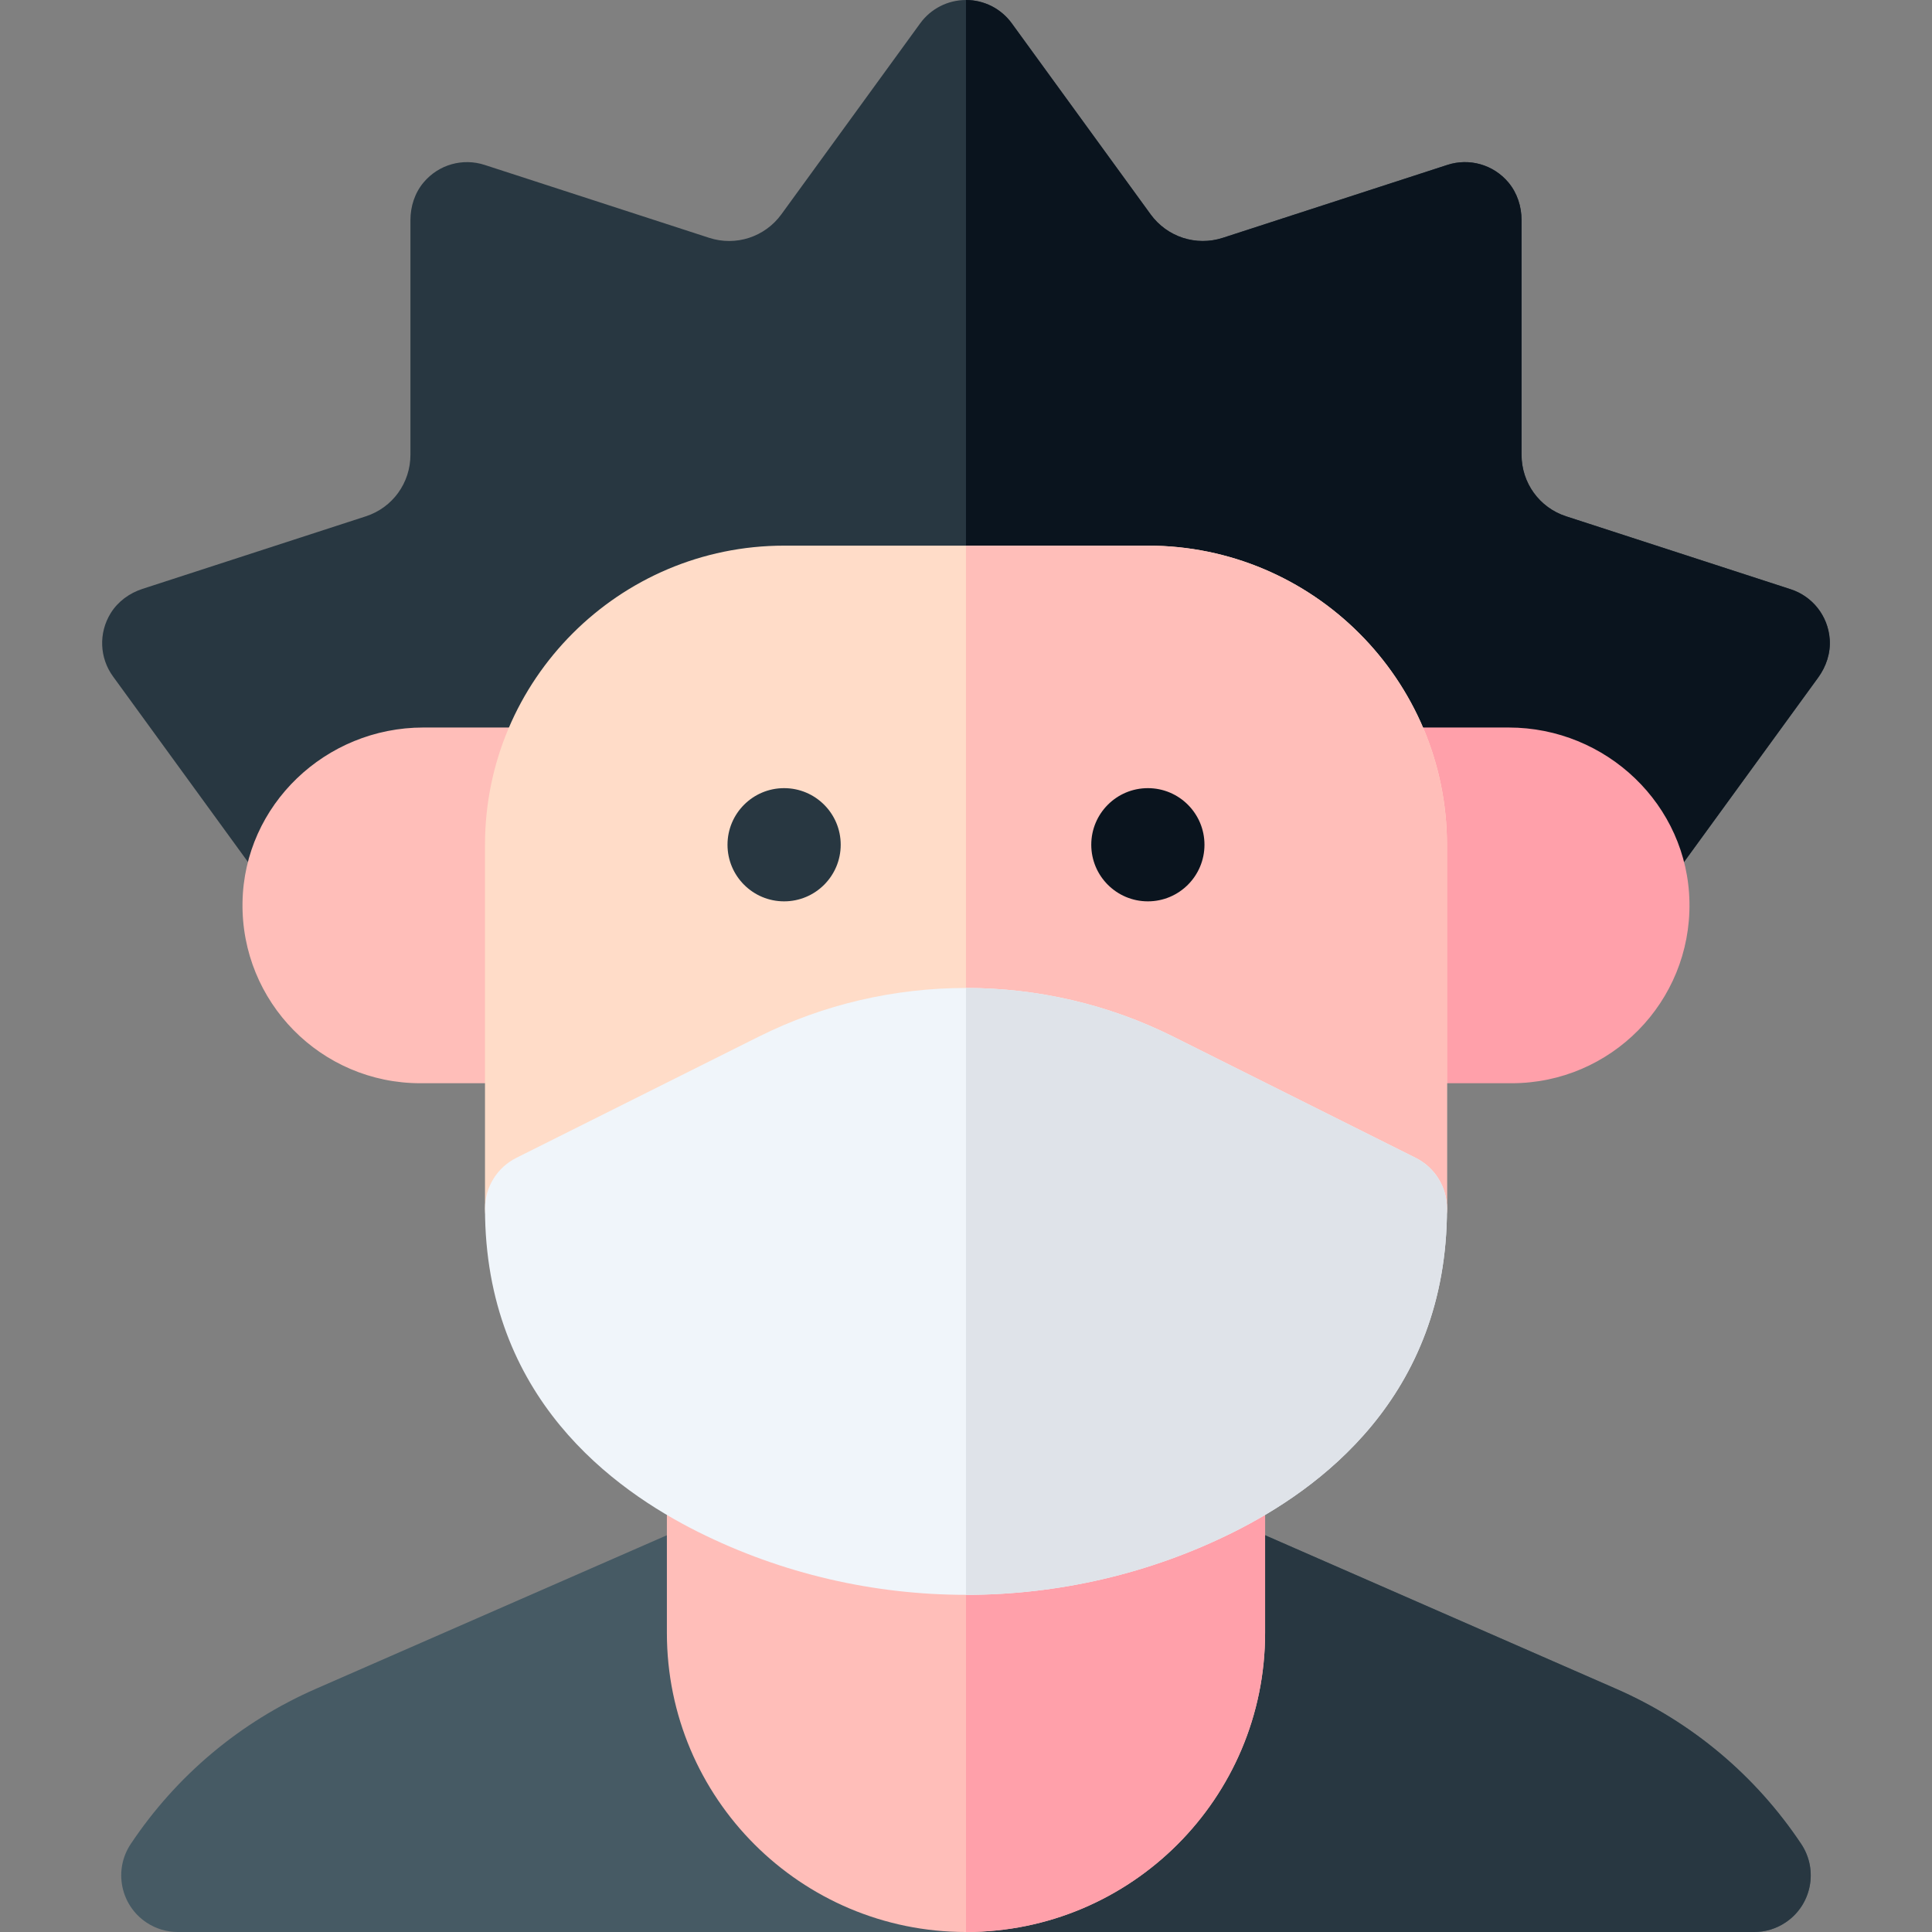 <svg id="Layer_1" enable-background="new 0 0 512 512" height="512" viewBox="0 0 512 512" width="512" xmlns="http://www.w3.org/2000/svg"><rect x="0" y="0" width="512" height="512" fill="#808080" stroke="none"/><g><path d="m80.935 238.867h350.124c4.799 0 9.308-2.296 12.131-6.177l38.662-53.158c2.136-2.937 3.307-6.521 3.041-10.143-.457-6.24-4.625-11.372-10.335-13.226l-59.526-19.336c-7.062-2.294-11.807-8.845-11.807-16.301v-62.191c0-3.626-1.151-7.209-3.483-9.986-4.029-4.798-10.431-6.507-16.148-4.654l-59.53 19.33c-7.065 2.298-14.763-.207-19.146-6.231l-36.791-50.618c-2.822-3.881-7.331-6.176-12.13-6.176s-9.308 2.295-12.13 6.176l-36.791 50.618c-4.384 6.024-12.081 8.529-19.146 6.231l-59.53-19.33c-5.717-1.853-12.119-.145-16.148 4.654-2.332 2.777-3.483 6.36-3.483 9.986v62.191c0 7.456-4.745 14.007-11.807 16.301l-59.194 19.228c-3.453 1.122-6.505 3.333-8.419 6.418-3.299 5.318-2.942 11.923.59 16.779l38.866 53.438c2.822 3.881 7.332 6.177 12.13 6.177z" fill="#283741"/><path d="m484.893 169.389c-.457-6.24-4.625-11.372-10.334-13.226l-59.526-19.336c-7.062-2.294-11.807-8.845-11.807-16.301v-62.191c0-3.626-1.151-7.209-3.483-9.986-4.029-4.798-10.431-6.507-16.148-4.654l-59.53 19.33c-7.065 2.298-14.763-.207-19.146-6.231l-36.792-50.618c-2.822-3.881-7.331-6.176-12.13-6.176v238.867h175.062c4.799 0 9.308-2.296 12.131-6.177l38.662-53.158c2.136-2.937 3.307-6.521 3.041-10.143z" fill="#0a141e"/><path d="m477.344 488.678c-12.112-18.169-29.082-32.392-49.068-41.129l-102.001-44.626c-4.637-2.028-9.986-1.582-14.222 1.189s-6.79 7.492-6.79 12.554v16.067c0 27.166-22.101 49.267-49.267 49.267s-49.267-22.101-49.267-49.267v-16.067c0-5.062-2.553-9.783-6.79-12.554-4.236-2.771-9.585-3.217-14.222-1.189l-101.999 44.625c-19.986 8.738-36.956 22.96-49.068 41.129-4.596 6.893-2.733 16.206 4.16 20.802 2.557 1.705 5.448 2.521 8.307 2.521h417.761c2.859 0 5.75-.816 8.307-2.521 6.892-4.595 8.755-13.908 4.159-20.801z" fill="#465a64"/><path d="m473.185 509.479c6.893-4.596 8.755-13.909 4.16-20.802-12.112-18.169-29.082-32.392-49.068-41.129l-102.001-44.626c-4.637-2.028-9.986-1.582-14.222 1.189s-6.79 7.492-6.79 12.554v16.067c0 27.166-22.101 49.267-49.267 49.267v30.001h208.881c2.859 0 5.75-.816 8.307-2.521z" fill="#283741"/><path d="m320.264 377.567h-128.533c-8.284 0-15 6.716-15 15v40.167c0 43.778 35.489 79.267 79.267 79.267s79.267-35.489 79.267-79.267v-40.167c-.001-8.284-6.717-15-15.001-15z" fill="#ffbeb9"/><path d="m335.264 432.732v-40.167c0-8.284-6.716-15-15-15h-64.267v134.435c43.778 0 79.267-35.49 79.267-79.268z" fill="#ffa0aa"/><path d="m143.53 192.8h-31.358c-25.847 0-47.471 20.484-47.902 46.328-.441 26.4 20.827 47.939 47.127 47.939h32.133c8.284 0 15-6.716 15-15v-64.267c0-8.284-6.715-15-15-15z" fill="#ffbeb9"/><path d="m368.464 192.8h31.358c25.847 0 47.471 20.484 47.902 46.328.441 26.4-20.827 47.939-47.127 47.939h-32.133c-8.284 0-15-6.716-15-15v-64.267c0-8.284 6.716-15 15-15z" fill="#ffa0aa"/><path d="m361.756 333.683-64.267-32.133c-25.981-12.994-57.002-12.994-82.983-.001l-64.268 32.134c-4.649 2.324-10.172 2.076-14.594-.657s-7.114-7.561-7.114-12.76v-96.4c0-43.708 35.559-79.267 79.267-79.267h96.4c43.708 0 79.267 35.559 79.267 79.267v96.4c0 5.199-2.692 10.027-7.114 12.76-4.427 2.736-9.949 2.98-14.594.657z" fill="#ffdcc8"/><path d="m297.489 301.55 64.267 32.133c4.645 2.322 10.167 2.079 14.594-.657 4.422-2.733 7.114-7.561 7.114-12.76v-96.4c0-43.708-35.559-79.267-79.267-79.267h-48.201v147.204c14.252.001 28.502 3.25 41.493 9.747z" fill="#ffbeb9"/><circle clip-rule="evenodd" cx="207.797" cy="223.867" fill="#283741" fill-rule="evenodd" r="15"/><circle clip-rule="evenodd" cx="304.197" cy="223.867" fill="#0a141e" fill-rule="evenodd" r="15"/><path d="m255.997 422.648c-24.377 0-48.753-5.555-70.974-16.665-22.36-11.182-56.492-35.595-56.492-85.717 0-5.682 3.21-10.875 8.292-13.417l64.267-32.133c34.382-17.194 75.436-17.194 109.818.001l64.265 32.132c5.082 2.541 8.292 7.735 8.292 13.417 0 50.18-34.208 74.572-56.491 85.716-22.222 11.111-46.6 16.666-70.977 16.666z" fill="#f0f5fa"/><path d="m383.464 320.267c0-5.682-3.21-10.875-8.292-13.417l-64.265-32.132c-17.191-8.598-36.051-12.897-54.91-12.896v160.827c24.377 0 48.755-5.555 70.977-16.666 22.282-11.145 56.49-35.536 56.49-85.716z" fill="#dfe3e9"/></g></svg>